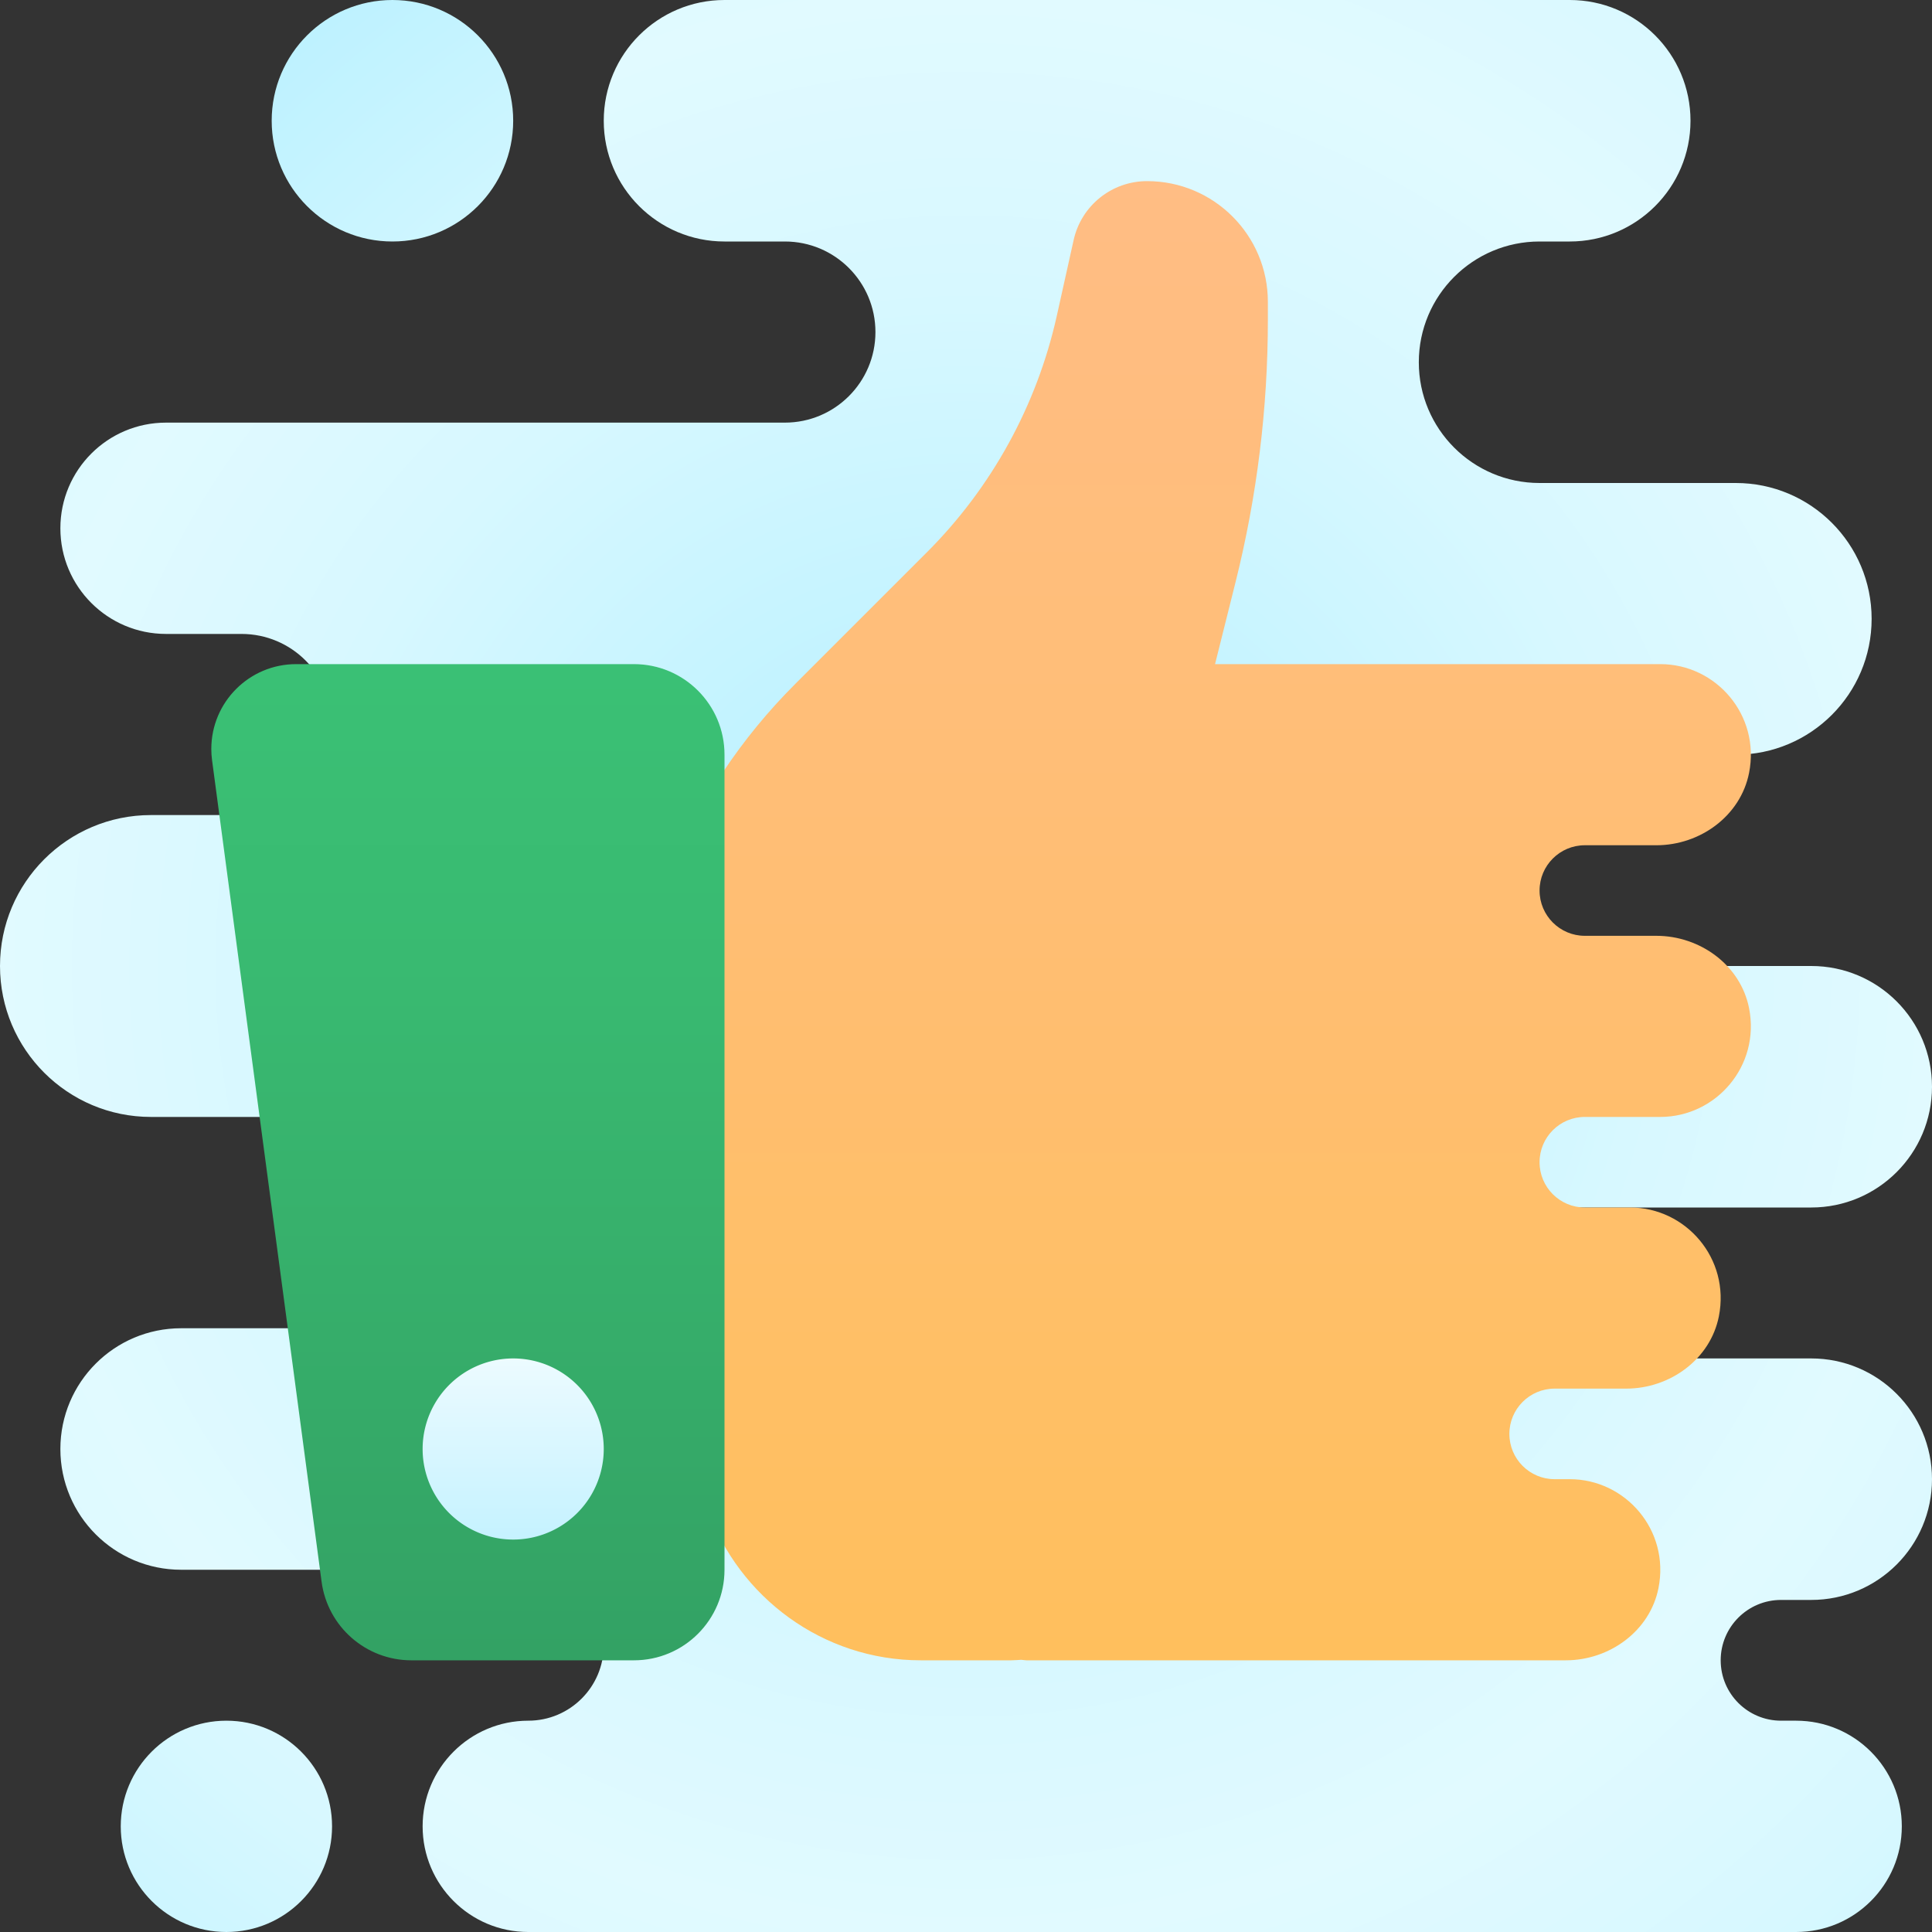 <svg xmlns="http://www.w3.org/2000/svg"  viewBox="0 0 64 64" width="50px" height="50px"><rect x="0" y="0" width="64" height="64" fill="#333333" stroke="none"/><radialGradient id="6mKGLC2Wduz6tIikgM~56a" cx="39.833" cy="35.917" r="26" gradientUnits="userSpaceOnUse" spreadMethod="reflect"><stop offset="0" stop-color="#afeeff"/><stop offset=".193" stop-color="#bbf1ff"/><stop offset=".703" stop-color="#d7f8ff"/><stop offset="1" stop-color="#e1faff"/></radialGradient><path fill="url(#6mKGLC2Wduz6tIikgM~56a)" d="M13,8L13,8c2.209,0,4-1.791,4-4v0c0-2.209-1.791-4-4-4h0c-2.209,0-4,1.791-4,4v0 C9,6.209,10.791,8,13,8z"/><radialGradient id="6mKGLC2Wduz6tIikgM~56b" cx="31.417" cy="29.917" r="28.77" gradientUnits="userSpaceOnUse" spreadMethod="reflect"><stop offset="0" stop-color="#afeeff"/><stop offset=".193" stop-color="#bbf1ff"/><stop offset=".703" stop-color="#d7f8ff"/><stop offset="1" stop-color="#e1faff"/></radialGradient><path fill="url(#6mKGLC2Wduz6tIikgM~56b)" d="M7.5,64L7.5,64c1.933,0,3.5-1.567,3.5-3.5v0c0-1.933-1.567-3.5-3.5-3.5h0 C5.567,57,4,58.567,4,60.5v0C4,62.433,5.567,64,7.5,64z"/><radialGradient id="6mKGLC2Wduz6tIikgM~56c" cx="32" cy="32" r="32" gradientUnits="userSpaceOnUse" spreadMethod="reflect"><stop offset="0" stop-color="#afeeff"/><stop offset=".193" stop-color="#bbf1ff"/><stop offset=".703" stop-color="#d7f8ff"/><stop offset="1" stop-color="#e1faff"/></radialGradient><path fill="url(#6mKGLC2Wduz6tIikgM~56c)" d="M62,20.5L62,20.5c0-2.485-2.015-4.5-4.5-4.5H51c-2.209,0-4-1.791-4-4v0c0-2.209,1.791-4,4-4 h1c2.209,0,4-1.791,4-4v0c0-2.209-1.791-4-4-4L24,0c-2.209,0-4,1.791-4,4v0c0,2.209,1.791,4,4,4h2c1.657,0,3,1.343,3,3v0 c0,1.657-1.343,3-3,3H5.5C3.567,14,2,15.567,2,17.5v0C2,19.433,3.567,21,5.5,21H8c1.657,0,3,1.343,3,3v0c0,1.657-1.343,3-3,3H5 c-2.761,0-5,2.239-5,5v0c0,2.761,2.239,5,5,5h8.5c1.933,0,3.5,1.567,3.5,3.5v0c0,1.933-1.567,3.5-3.5,3.5H6c-2.209,0-4,1.791-4,4v0 c0,2.209,1.791,4,4,4h11.5c1.381,0,2.5,1.119,2.5,2.5v0c0,1.381-1.119,2.5-2.5,2.5h0c-1.933,0-3.5,1.567-3.5,3.5v0 c0,1.933,1.567,3.5,3.5,3.5h42c1.933,0,3.5-1.567,3.5-3.5v0c0-1.933-1.567-3.5-3.5-3.5H59c-1.105,0-2-0.895-2-2v0 c0-1.105,0.895-2,2-2h1c2.209,0,4-1.791,4-4v0c0-2.209-1.791-4-4-4H48.5c-1.381,0-2.5-1.119-2.5-2.5v0c0-1.381,1.119-2.5,2.5-2.5 H60c2.209,0,4-1.791,4-4v0c0-2.209-1.791-4-4-4H47.5c-1.933,0-3.5-1.567-3.5-3.5v0c0-1.933,1.567-3.5,3.5-3.5h10 C59.985,25,62,22.985,62,20.5z"/><linearGradient id="6mKGLC2Wduz6tIikgM~56d" x1="40.5" x2="40.5" y1="69.675" y2="4.34" gradientUnits="userSpaceOnUse" spreadMethod="reflect"><stop offset="0" stop-color="#ffc050"/><stop offset=".004" stop-color="#ffc050"/><stop offset=".641" stop-color="#ffbe75"/><stop offset="1" stop-color="#ffbd85"/><stop offset="1" stop-color="#ffbd85"/></linearGradient><path fill="url(#6mKGLC2Wduz6tIikgM~56d)" d="M54.869,31L52.5,31c-0.828,0-1.5-0.672-1.5-1.5v0c0-0.828,0.672-1.5,1.5-1.5l2.369,0 c1.451,0,2.789-0.972,3.071-2.395C58.319,23.693,56.848,22,55,22H40.25l0.681-2.723C41.641,16.436,42,13.519,42,10.59V10 c0-2.209-1.791-4-4-4h-0.003c-1.167,0-2.178,0.811-2.431,1.95l-0.556,2.502c-0.66,2.971-2.154,5.691-4.305,7.843L26.33,22.67 c-0.885,0.885-1.68,1.854-2.373,2.895L23.667,26H23v24h0.44c1.036,2.904,3.812,5,7.06,5h3c0.112,0,0.222-0.012,0.333-0.017 C33.889,54.986,33.943,55,34,55h17.869c1.451,0,2.789-0.972,3.071-2.395C55.319,50.693,53.848,49,52,49h-0.5 c-0.828,0-1.5-0.672-1.5-1.5l0,0c0-0.828,0.672-1.5,1.5-1.5h2.369c1.451,0,2.789-0.972,3.071-2.395C57.319,41.693,55.848,40,54,40 h-1.5c-0.828,0-1.5-0.672-1.5-1.5l0,0c0-0.828,0.672-1.5,1.5-1.5H55c1.848,0,3.319-1.693,2.94-3.605 C57.657,31.972,56.32,31,54.869,31z"/><linearGradient id="6mKGLC2Wduz6tIikgM~56e" x1="15.5" x2="15.5" y1="62.922" y2="16.332" gradientUnits="userSpaceOnUse" spreadMethod="reflect"><stop offset="0" stop-color="#31995f"/><stop offset=".093" stop-color="#329e62"/><stop offset=".666" stop-color="#39ba71"/><stop offset="1" stop-color="#3bc477"/></linearGradient><path fill="url(#6mKGLC2Wduz6tIikgM~56e)" d="M7,24.813V24.81C7,23.258,8.258,22,9.81,22H21c1.657,0,3,1.343,3,3v27c0,1.657-1.343,3-3,3 h-7.373c-1.504,0-2.775-1.113-2.974-2.604L7.025,25.185C7.008,25.062,7,24.938,7,24.813z"/><linearGradient id="6mKGLC2Wduz6tIikgM~56f" x1="17" x2="17" y1="44.885" y2="52.982" gradientUnits="userSpaceOnUse" spreadMethod="reflect"><stop offset="0" stop-color="#edfbff"/><stop offset="1" stop-color="#b8efff"/></linearGradient><path fill="url(#6mKGLC2Wduz6tIikgM~56f)" d="M17 45A3 3 0 1 0 17 51A3 3 0 1 0 17 45Z"/></svg>